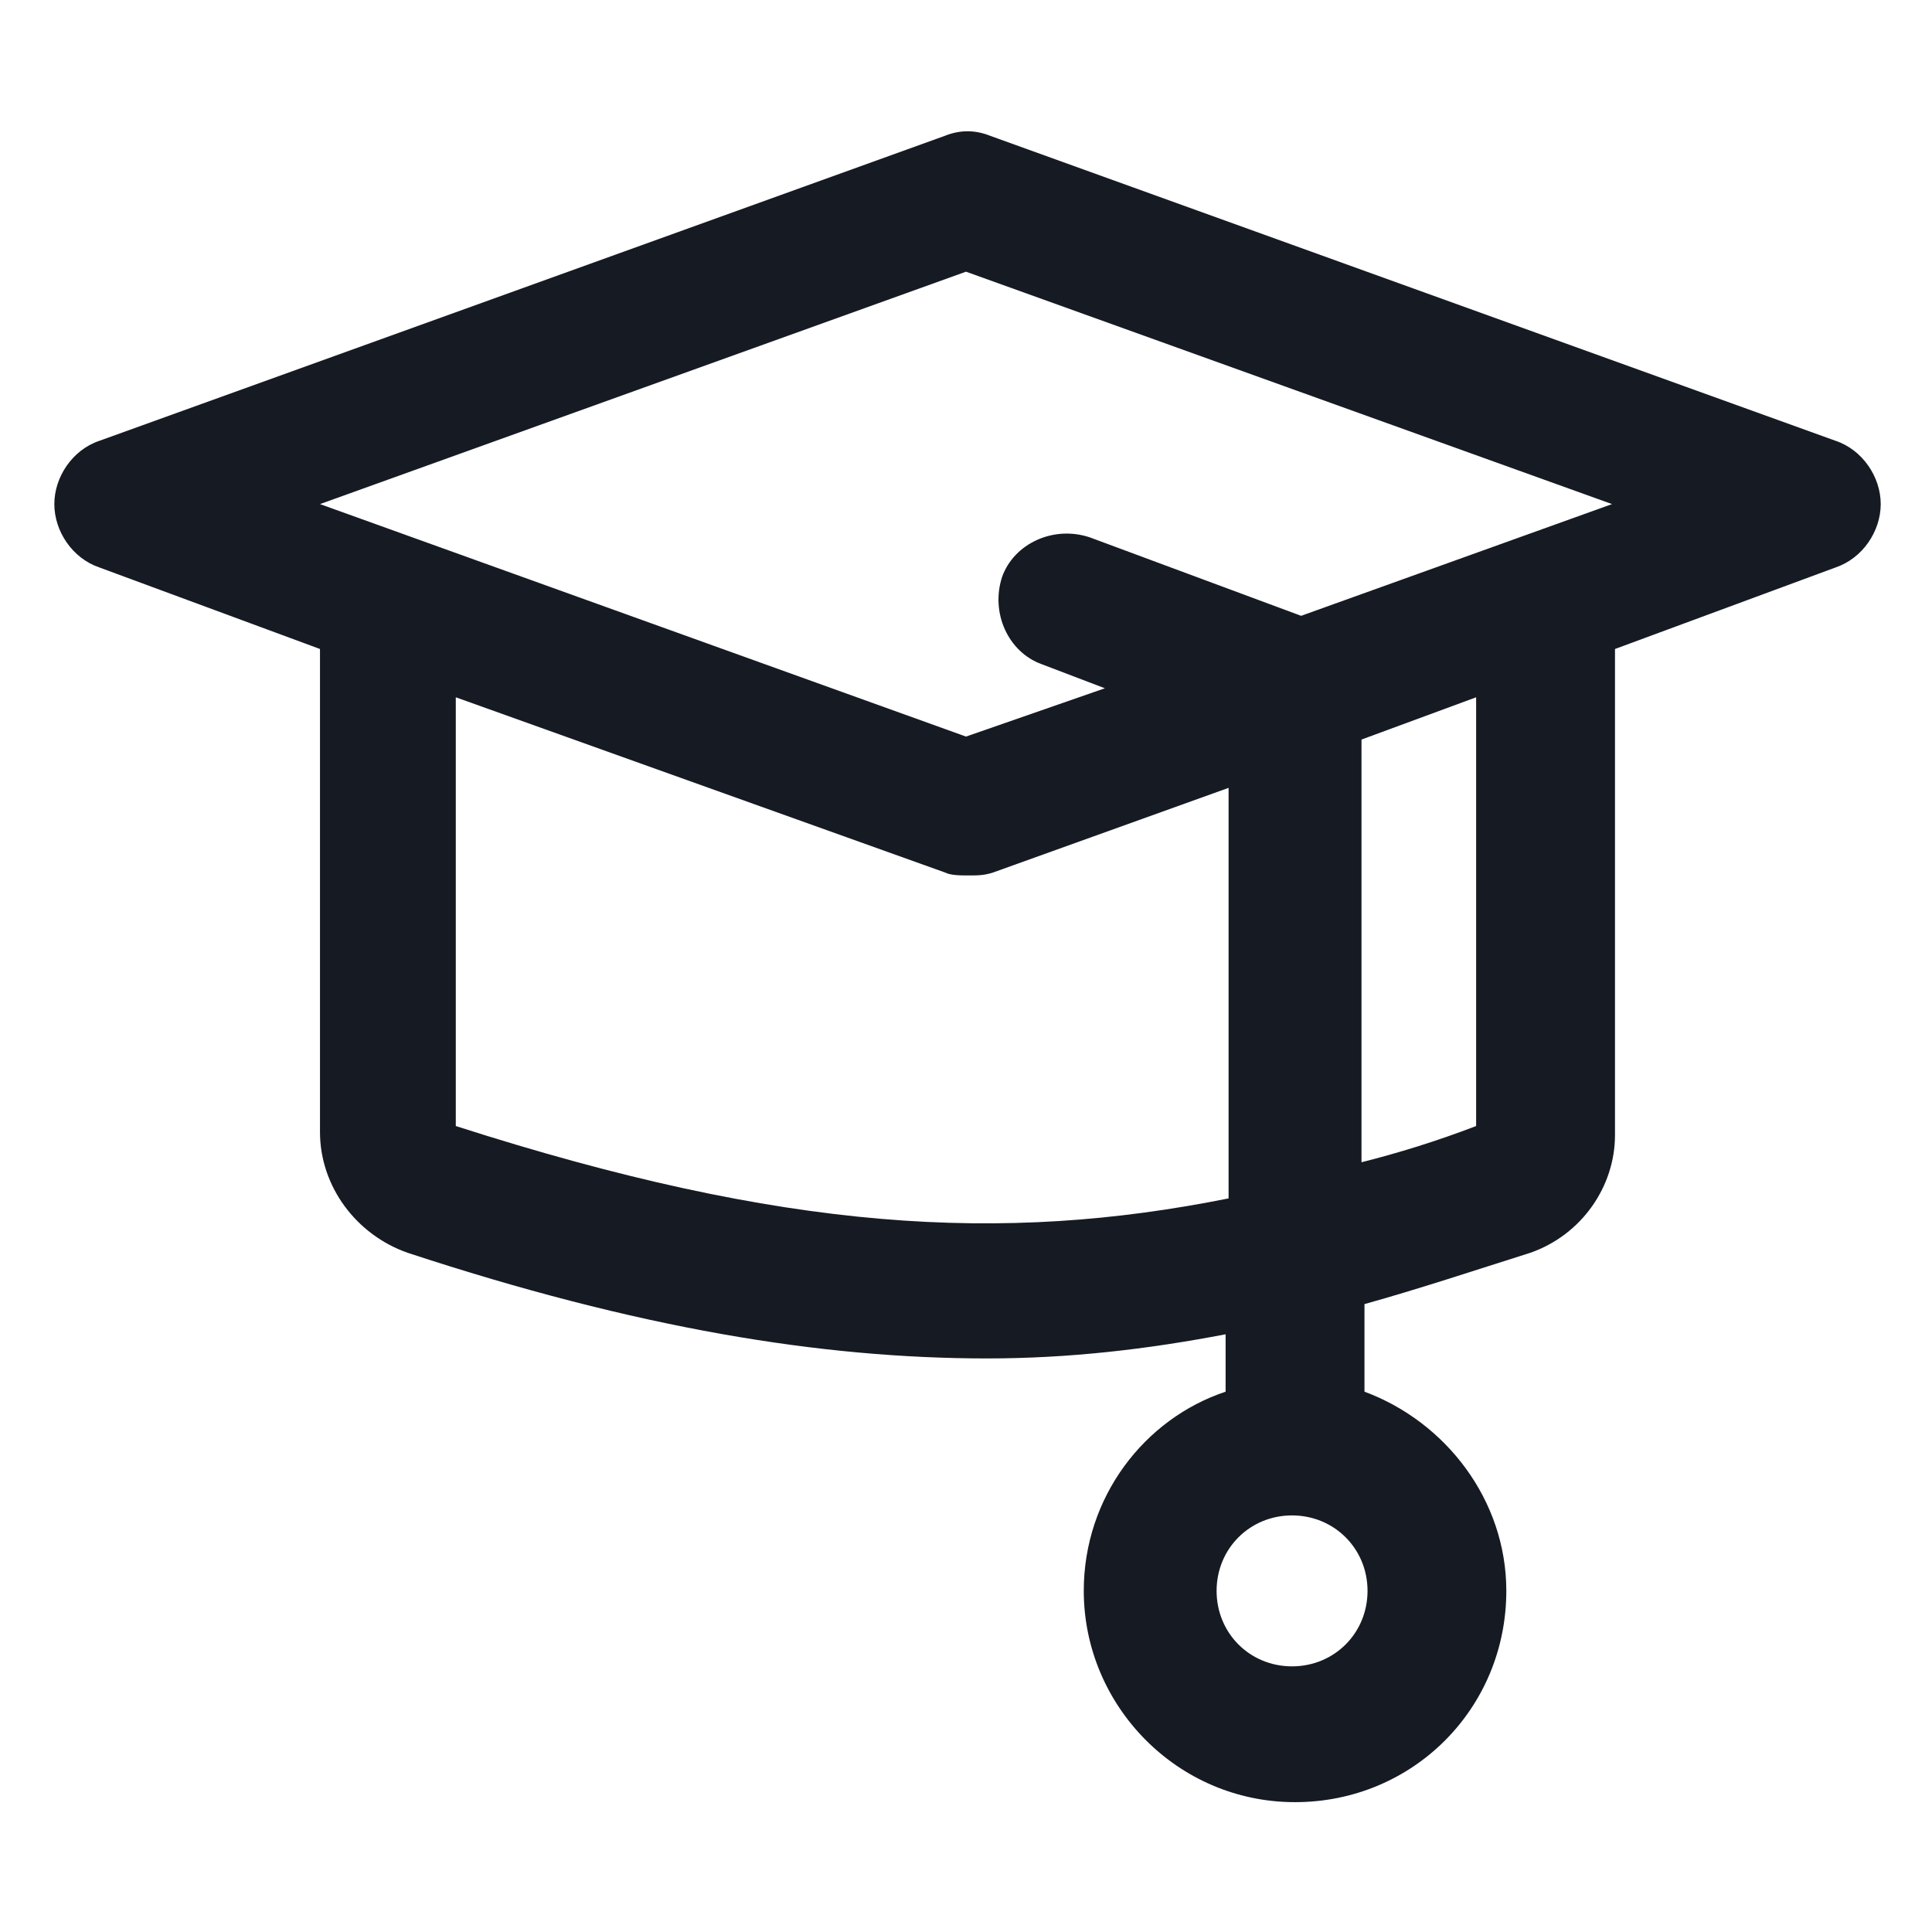 <svg width="24" height="24" viewBox="0 0 24 24" fill="none" xmlns="http://www.w3.org/2000/svg">
<path d="M22.8 5.475L12.3 1.687C12.113 1.612 11.925 1.612 11.738 1.687L1.237 5.475C0.9 5.587 0.675 5.925 0.675 6.262C0.675 6.6 0.9 6.937 1.237 7.05L3.975 8.062V14.062C3.975 14.738 4.425 15.338 5.062 15.562C7.912 16.5 10.2 16.875 12.262 16.875C13.275 16.875 14.25 16.762 15.225 16.575V17.288C14.213 17.625 13.463 18.6 13.463 19.762C13.463 21.188 14.625 22.387 16.087 22.387C17.55 22.387 18.712 21.225 18.712 19.762C18.712 18.637 17.962 17.663 16.95 17.288V16.2C17.625 16.012 18.3 15.787 19.012 15.562C19.65 15.338 20.062 14.738 20.062 14.1V8.062L22.8 7.05C23.137 6.937 23.363 6.6 23.363 6.262C23.363 5.925 23.137 5.587 22.8 5.475ZM16.05 20.7C15.525 20.7 15.113 20.288 15.113 19.762C15.113 19.238 15.525 18.825 16.05 18.825C16.575 18.825 16.988 19.238 16.988 19.762C16.988 20.288 16.575 20.7 16.05 20.7ZM12 3.375L20.025 6.262L16.163 7.65L13.537 6.675C13.088 6.525 12.6 6.75 12.45 7.162C12.3 7.612 12.525 8.1 12.938 8.25L13.725 8.55L12 9.15L3.975 6.262L12 3.375ZM5.662 13.988V8.662L11.738 10.838C11.812 10.875 11.925 10.875 12.037 10.875C12.15 10.875 12.225 10.875 12.338 10.838L15.262 9.787V14.887C12.45 15.45 9.75 15.3 5.662 13.988ZM18.337 13.988C17.85 14.175 17.363 14.325 16.913 14.438V9.187L18.337 8.662V13.988Z" fill="#161A23"/>
</svg>

